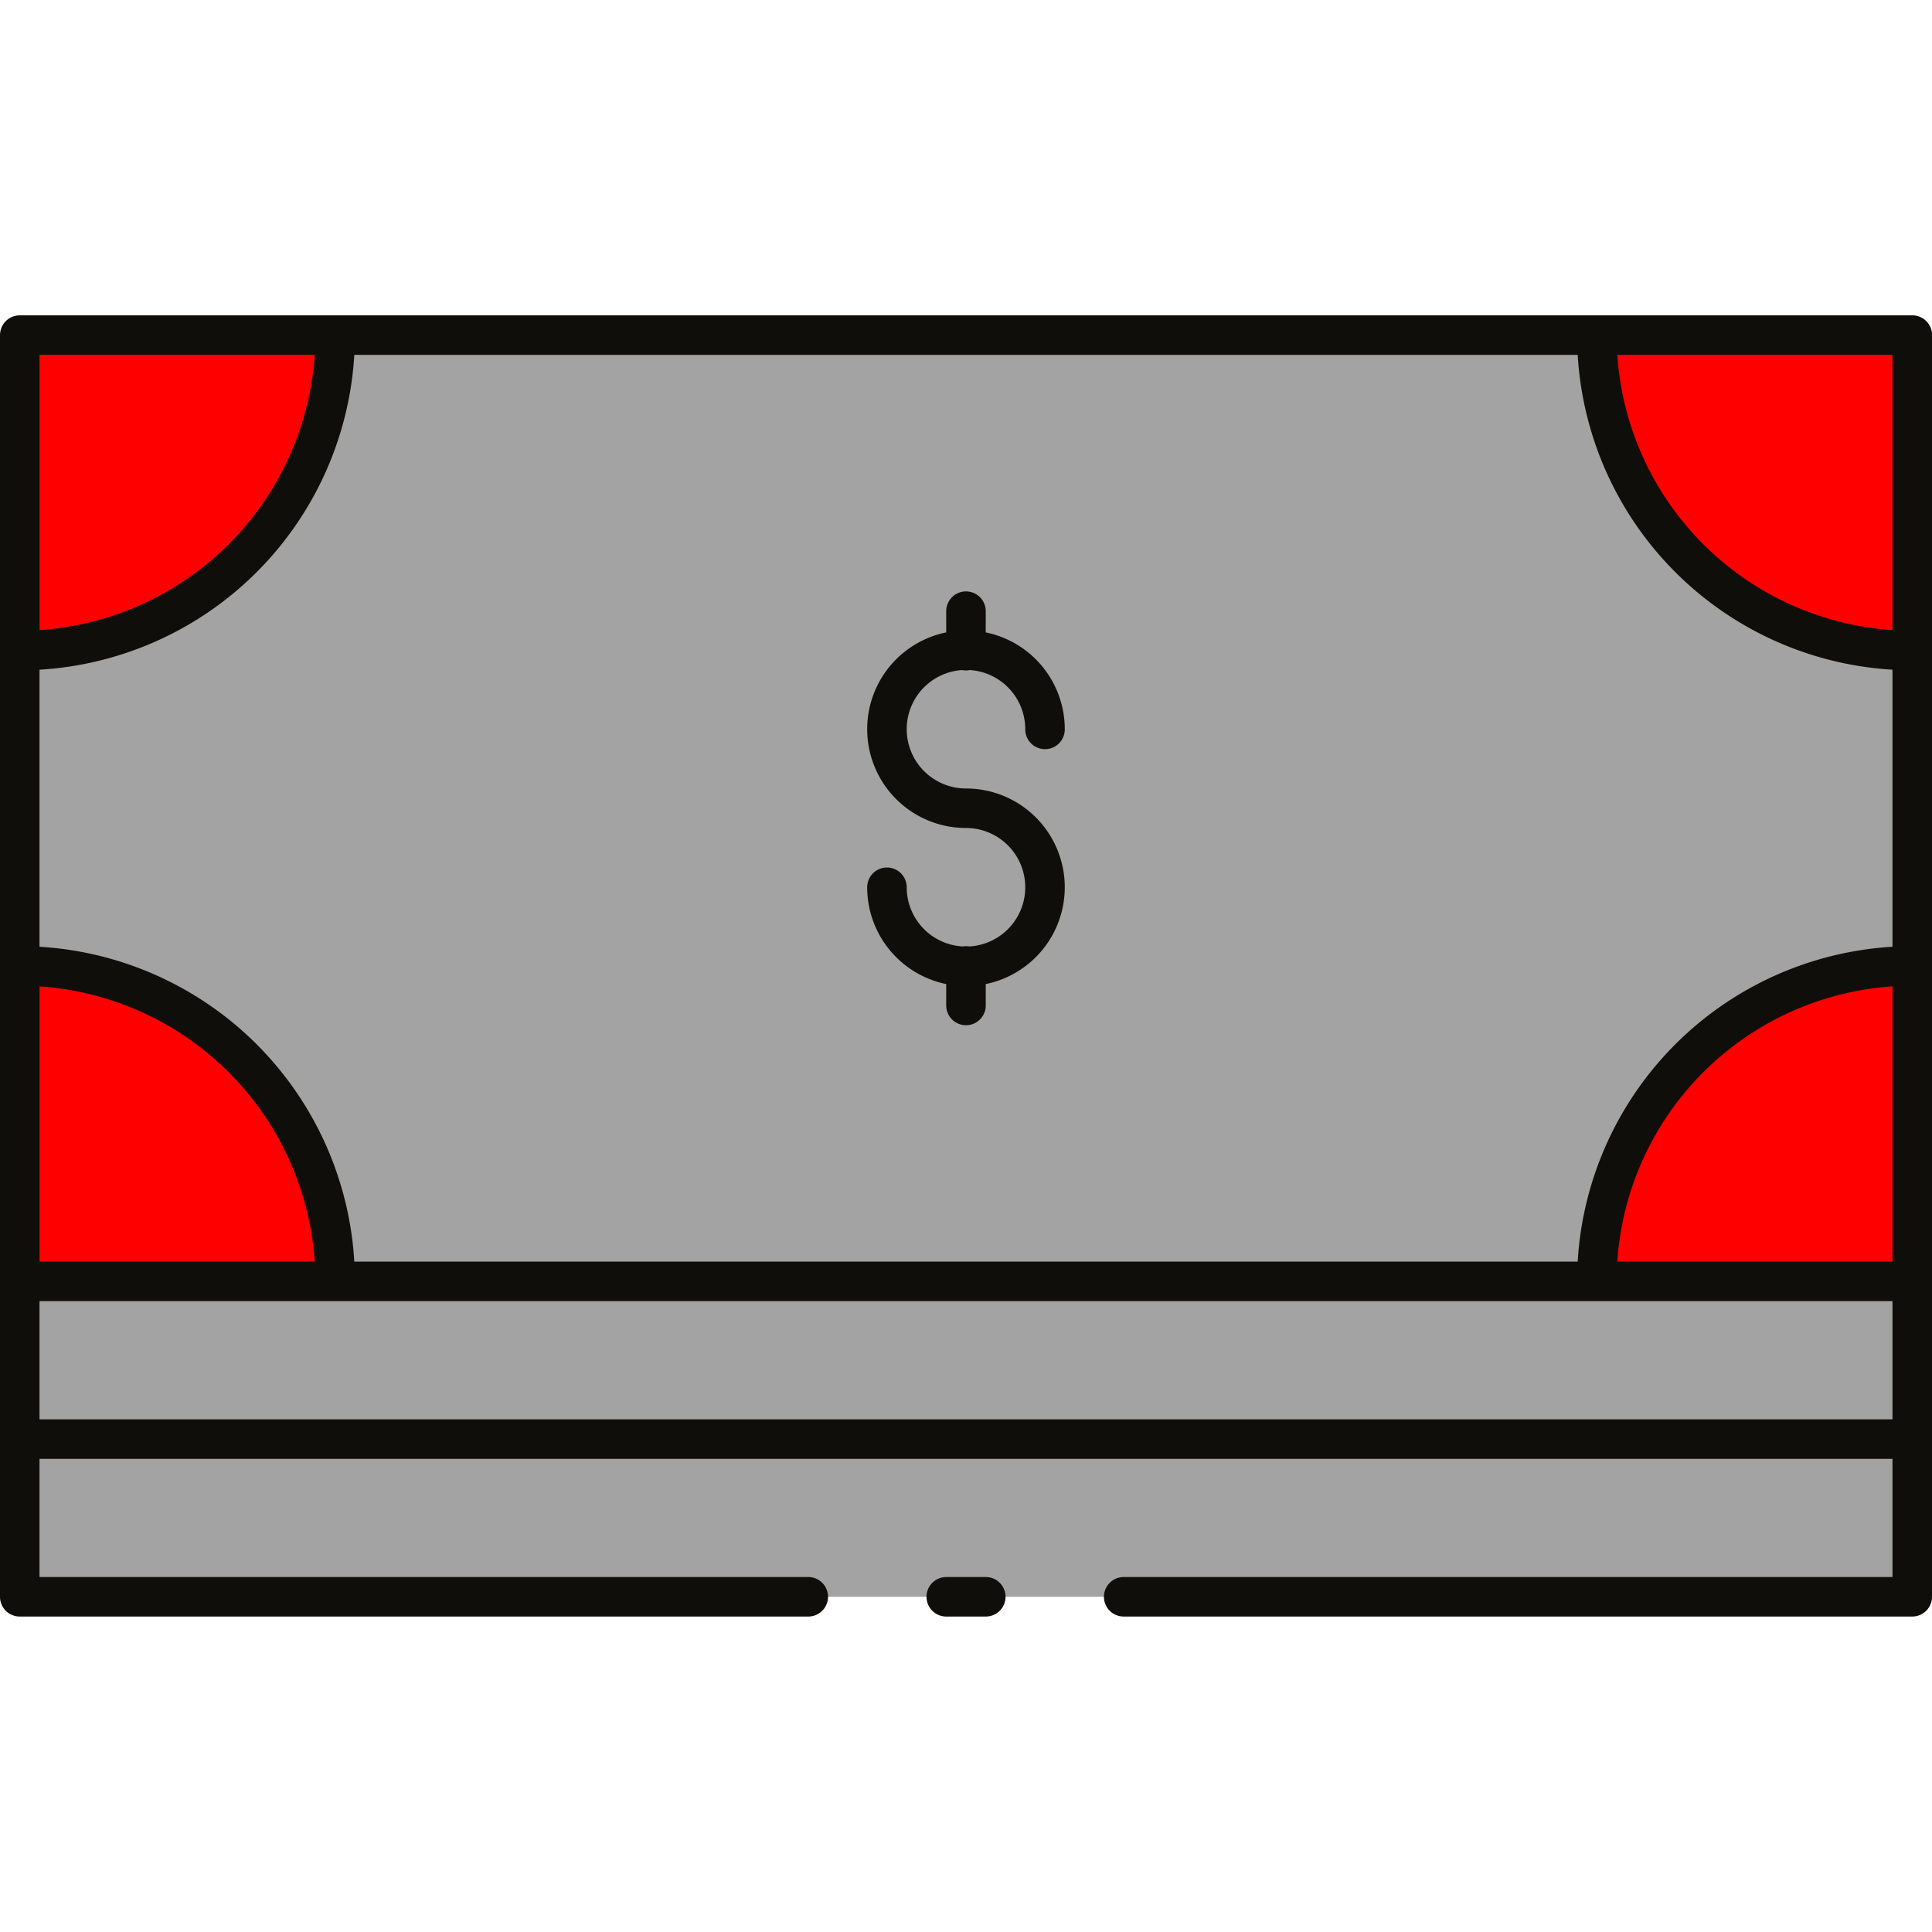 <svg width="64px" height="64px" viewBox="0 -7.98 48.891 48.891"
    xmlns="http://www.w3.org/2000/svg" fill="#000000">
    <g id="SVGRepo_bgCarrier" stroke-width="0"></g>
    <g id="SVGRepo_tracerCarrier" stroke-linecap="round" stroke-linejoin="round"></g>
    <g id="SVGRepo_iconCarrier">
        <g id="cash_money" data-name="cash money" transform="translate(-34.49 -234.036)">
            <path id="Path_78" data-name="Path 78" d="M82.881,234.536H34.99v23.946H82.881V234.536Z" fill="#a3a3a3" fill-rule="evenodd"></path>
            <path id="Path_79" data-name="Path 79" d="M82.881,258.482H34.99v3.991H82.881v-3.991Z" fill="#a3a3a3" fill-rule="evenodd"></path>
            <path id="Path_80" data-name="Path 80" d="M82.881,262.473H34.99v3.991H82.881v-3.991Z" fill="#a3a3a3" fill-rule="evenodd"></path>
            <path id="Path_81" data-name="Path 81" d="M82.881,234.536H34.99v23.946H82.881V234.536Z" fill="#a3a3a3" fill-rule="evenodd"></path>
            <path id="Path_82" data-name="Path 82" d="M42.971,258.482A7.983,7.983,0,0,0,34.99,250.5v7.982Z" fill="#ff0000" fill-rule="evenodd"></path>
            <path id="Path_83" data-name="Path 83" d="M42.971,234.536a7.983,7.983,0,0,1-7.981,7.982v-7.982Z" fill="#ff0000" fill-rule="evenodd"></path>
            <path id="Path_84" data-name="Path 84" d="M74.9,258.482a7.982,7.982,0,0,1,7.982-7.982v7.982Z" fill="#ff0000" fill-rule="evenodd"></path>
            <path id="Path_85" data-name="Path 85" d="M74.9,234.536a7.982,7.982,0,0,0,7.982,7.982v-7.982Z" fill="#ff0000" fill-rule="evenodd"></path>
            <path id="Path_86" data-name="Path 86" d="M74.9,234.536a7.982,7.982,0,0,0,7.982,7.982v-7.982Zm0,23.946a7.982,7.982,0,0,1,7.982-7.982v7.982ZM42.971,234.536a7.983,7.983,0,0,1-7.981,7.982v-7.982Zm0,23.946A7.983,7.983,0,0,0,34.99,250.5v7.982ZM58.935,250.5v1m0-9.978v1m-2,5.987a2,2,0,1,0,2-2m2-1.995a2,2,0,1,0-2,1.995m23.946-11.973H34.99v23.946H82.881V234.536ZM62.926,266.464H82.881v-3.991H34.99v3.991H54.944m3.492,0h1m23.447-7.982H34.99v3.991H82.881v-3.991Zm0-23.946H34.99v23.946H82.881V234.536Z" fill="none" stroke="#0f0e0b" stroke-linecap="round" stroke-linejoin="round" stroke-width="1"></path>
        </g>
    </g>
</svg>